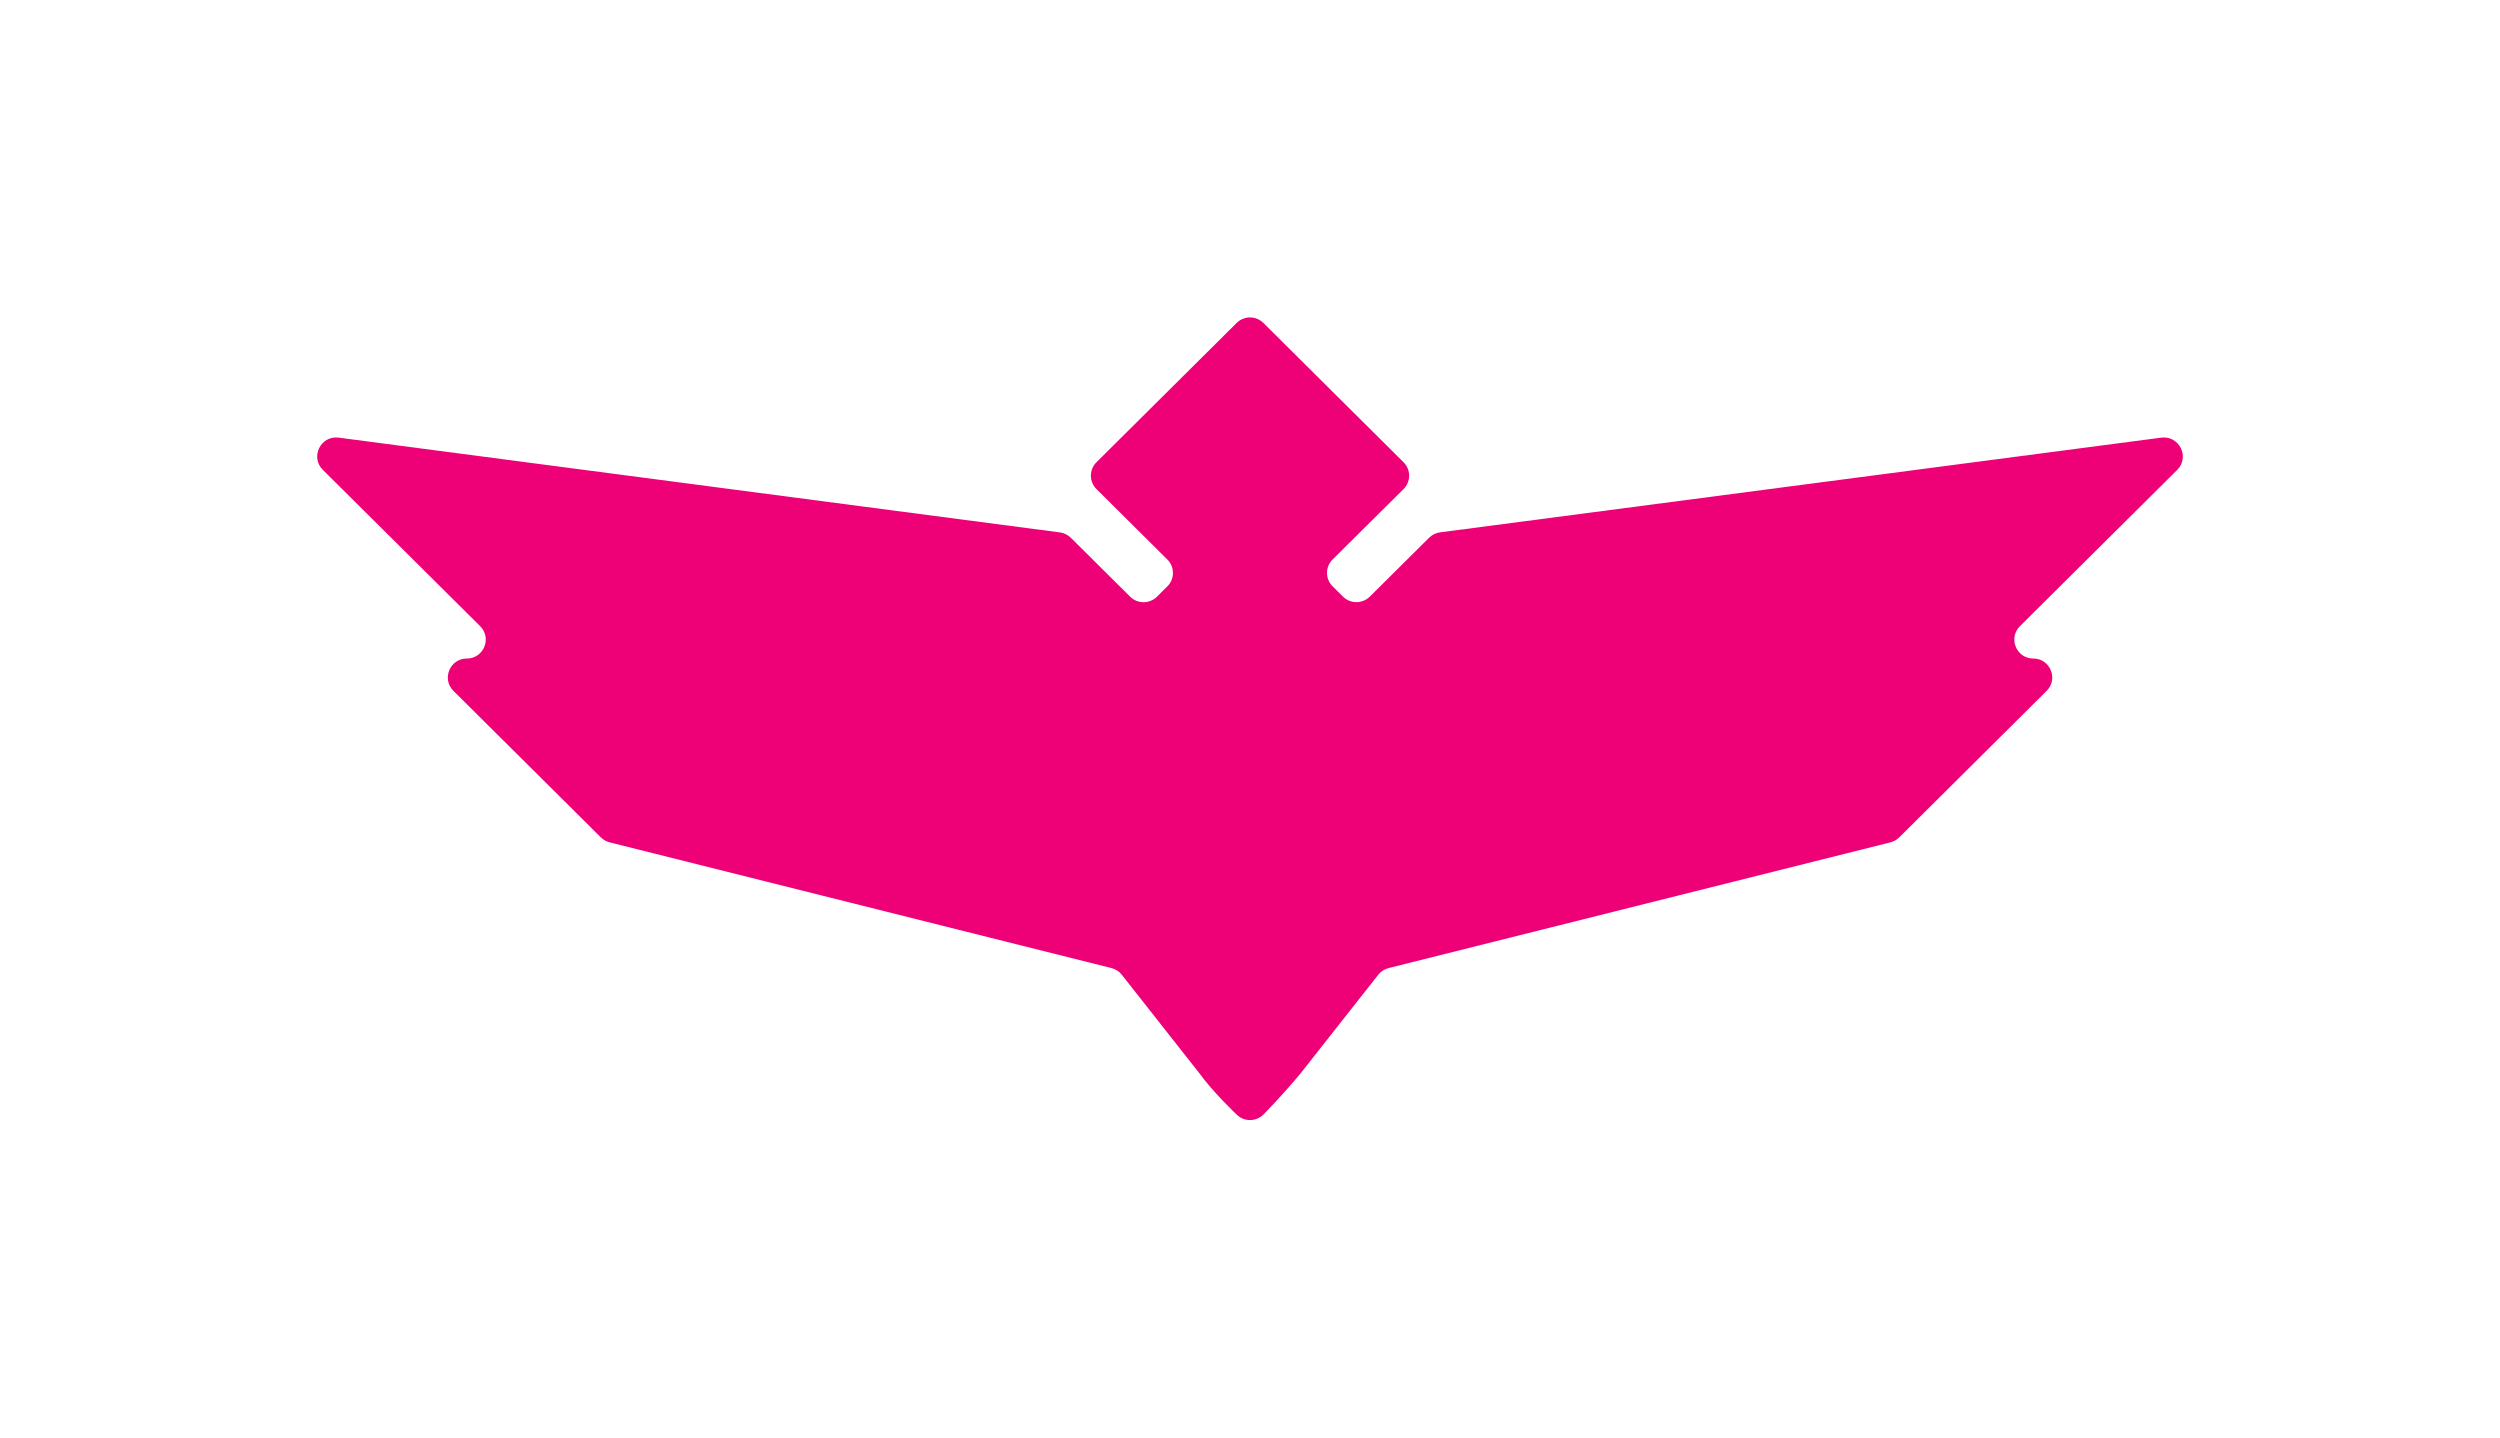 <svg width="1920" height="1104" viewBox="0 0 1920 1104" fill="none" xmlns="http://www.w3.org/2000/svg">
<path d="M1659.88 336.105L1105.94 408.847C1102.8 409.252 1099.86 410.721 1097.58 412.95L1051.97 458.236C1046.29 463.859 1037.12 463.859 1031.44 458.236L1023.44 450.283C1017.71 444.61 1017.71 435.34 1023.44 429.666L1077.92 375.616C1083.64 369.943 1083.64 360.673 1077.92 354.999L970.271 248.014C964.595 242.392 955.422 242.392 949.745 248.014L842.1 354.999C836.373 360.673 836.373 369.943 842.1 375.616L896.531 429.717C902.258 435.39 902.258 444.66 896.531 450.334L888.523 458.287C882.847 463.909 873.674 463.909 867.997 458.287L822.385 413C820.104 410.772 817.165 409.303 814.023 408.897L260.083 336.105C246.298 334.281 238.037 351.048 247.919 360.825L368.742 480.879C377.966 490.048 371.479 505.751 358.505 505.751C345.53 505.751 339.043 521.454 348.267 530.623L461.488 643.13C463.363 644.953 465.644 646.27 468.228 646.929L853.604 743.479C856.746 744.239 859.483 746.062 861.51 748.595L921.162 824.325C931.804 839.016 949.745 855.985 949.745 855.985C955.422 861.608 964.595 861.608 970.271 855.985C970.271 855.985 985.12 840.991 998.855 824.325L1058.51 748.595C1060.48 746.062 1063.27 744.289 1066.41 743.479L1451.84 646.929C1454.37 646.27 1456.7 645.004 1458.58 643.13L1571.8 530.623C1581.02 521.454 1574.54 505.751 1561.56 505.751C1548.59 505.751 1542.1 490.048 1551.33 480.879L1672.15 360.825C1681.93 351.048 1673.67 334.332 1659.88 336.105Z" fill="#EE0077"/>
</svg>
